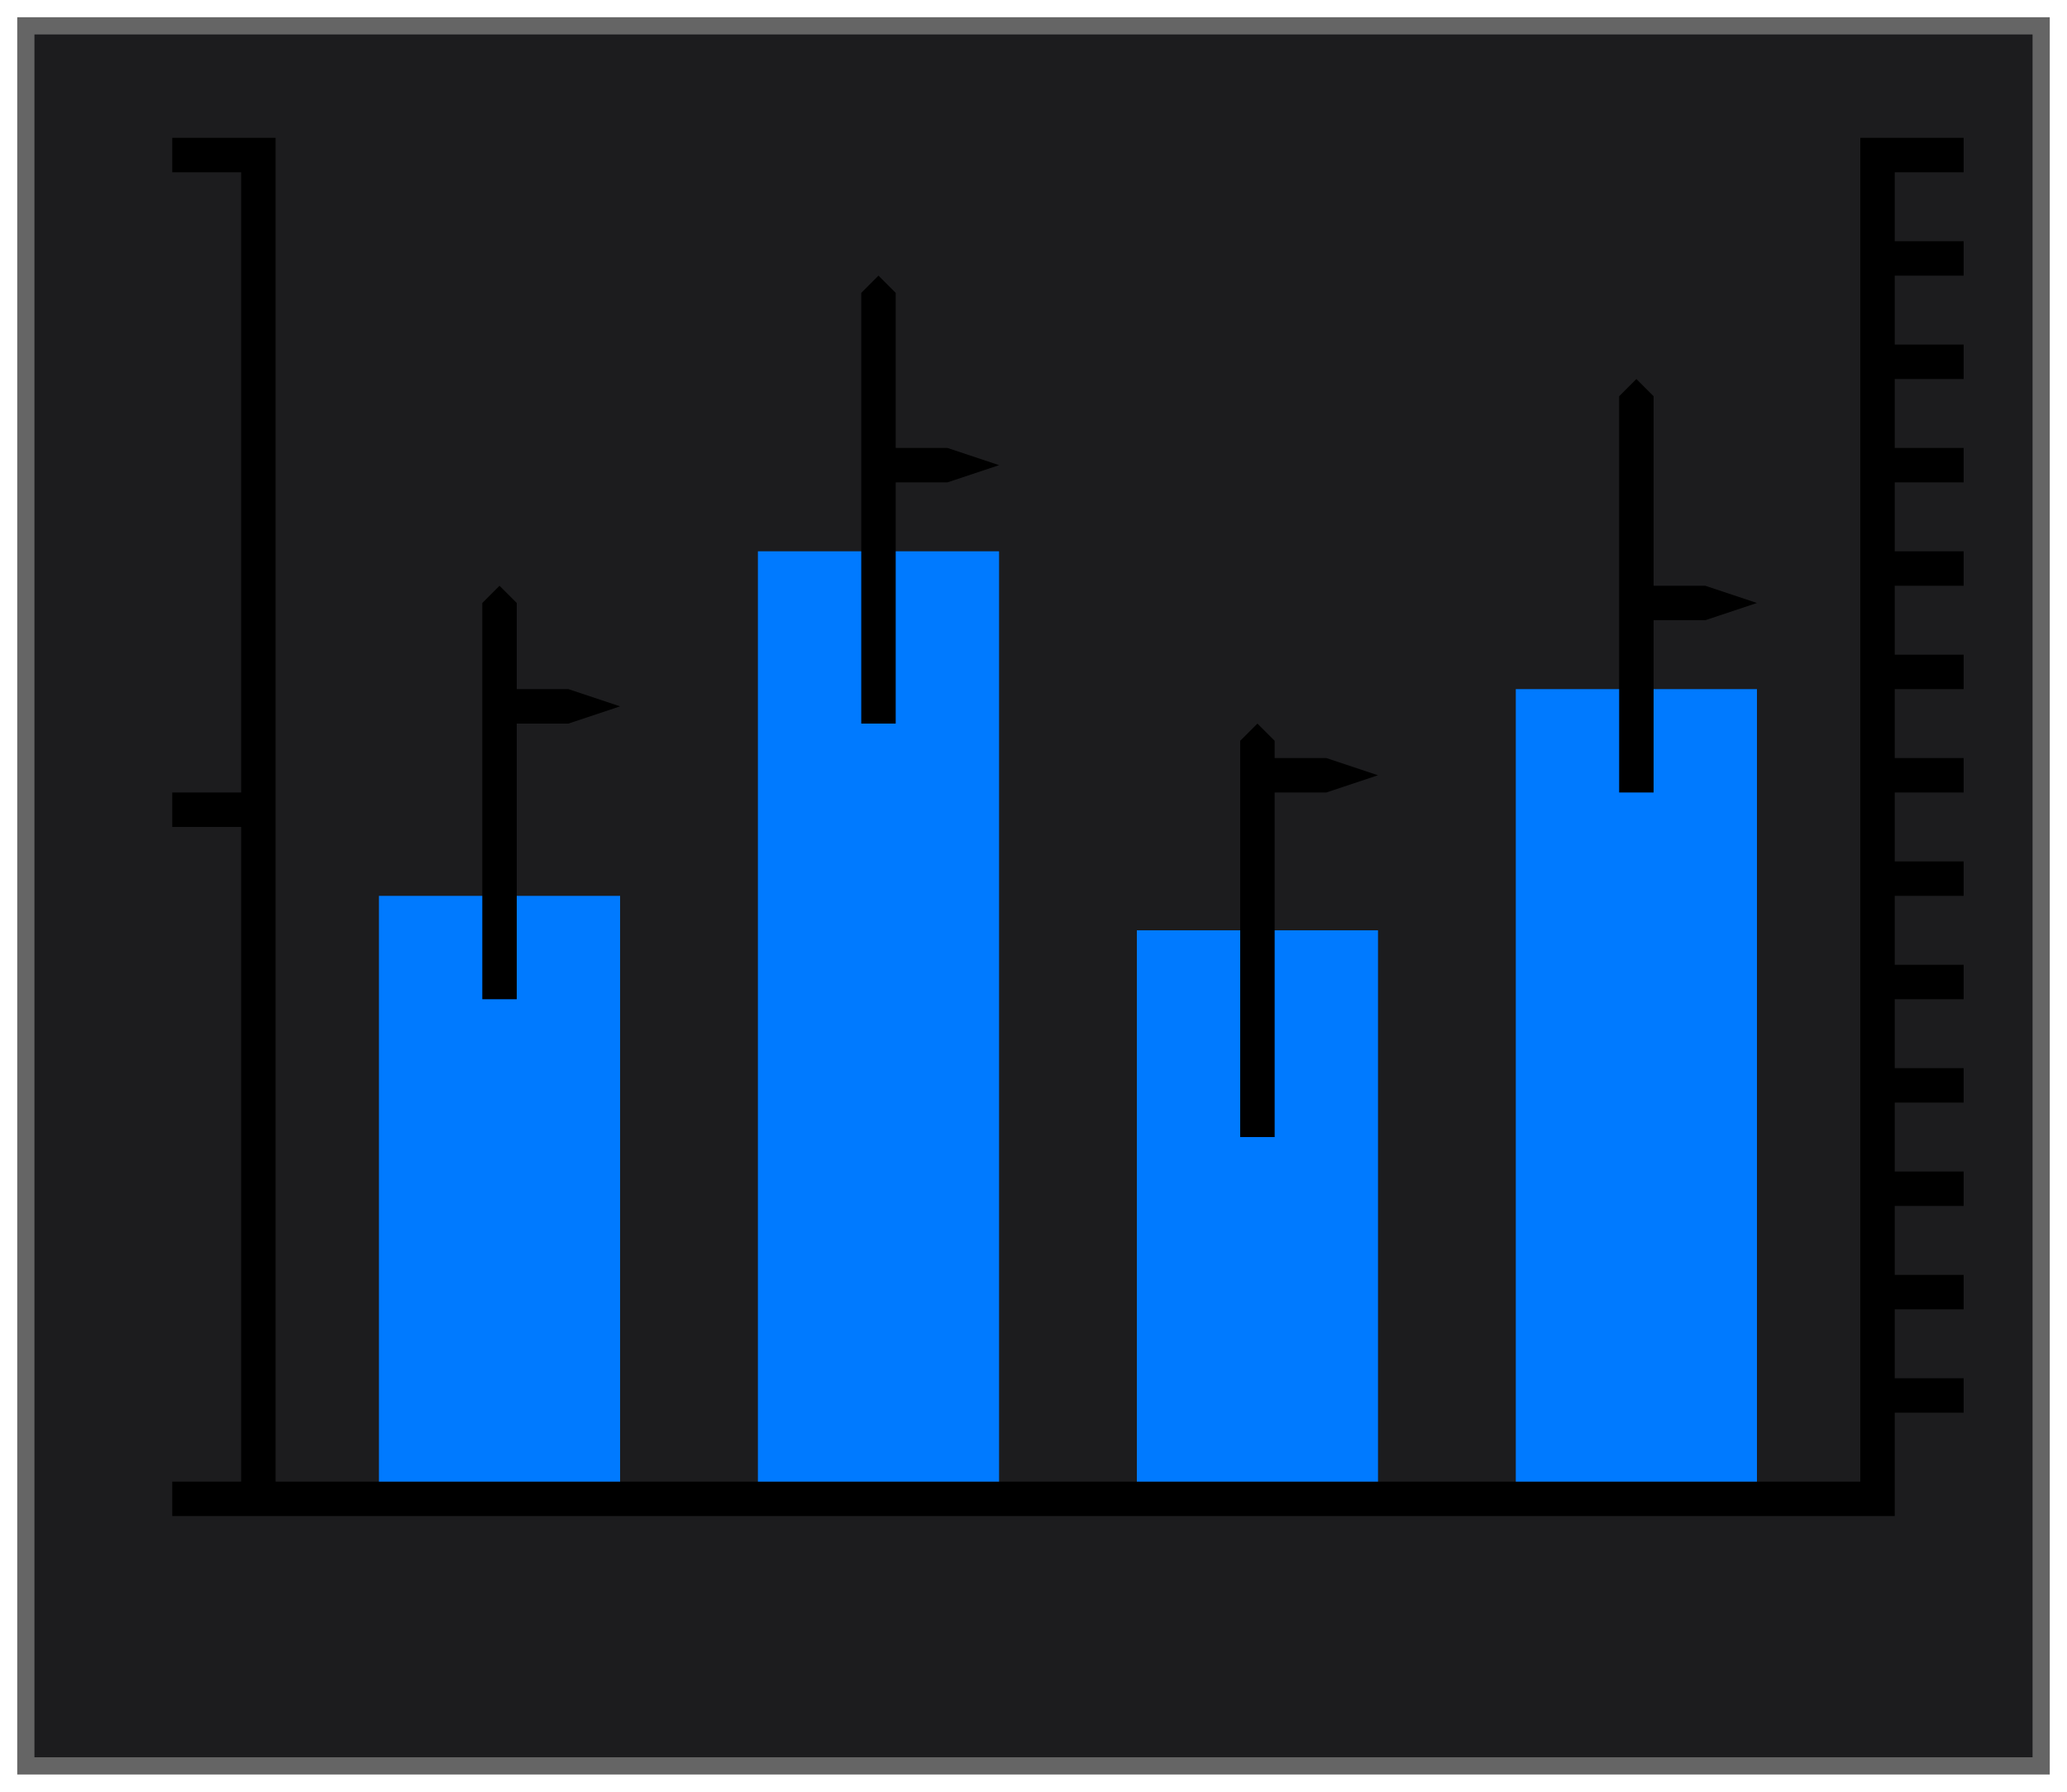 <svg height="52" viewBox="0 0 60 52" width="60" xmlns="http://www.w3.org/2000/svg" xmlns:xlink="http://www.w3.org/1999/xlink"><filter id="a" color-interpolation-filters="sRGB" height="1.052" width="1.045" x="-.022" y="-.026"><feGaussianBlur stdDeviation=".555"/></filter><path d="m.5.5h59v51h-59z" fill="#656565" filter="url(#a)"/><path d="m1 1h58v50h-58z" fill="#1c1c1e"/><path d="m5 4v1h2v18h-2v1h2v19h-2v1h49 1v-1-2h2v-1h-2v-2h2v-1h-2v-2h2v-1h-2v-2h2v-1h-2v-2h2v-1h-2v-2h2v-1h-2v-2h2v-1h-2v-2h2v-1h-2v-2h2v-1h-2v-2h2v-1h-2v-2h2v-1h-2v-2h2v-1h-2v-2h2v-1h-2-.5-.5v39h-46v-39h-.5z"/><g fill="#007aff"><path d="m11 26h7v17h-7z"/><path d="m22 16h7v27h-7z"/><path d="m33 27h7v16h-7z"/><path d="m44 20h7v23h-7z"/></g><path d="m47.5 11-.5.5v11.5h1v-5h1.5l1.5-.5-1.5-.5h-1.5v-5.5z"/><path d="m36.5 21-.5.5v11.5h1v-10h1.5l1.5-.5-1.5-.5h-1.5v-.5z"/><path d="m25.5 8-.5.5v12.5h1v-7h1.5l1.5-.5-1.5-.5h-1.5v-4.5z"/><path d="m14.5 17-.5.5v11.5h1v-8h1.5l1.5-.5-1.5-.5h-1.5v-2.5z"/></svg>